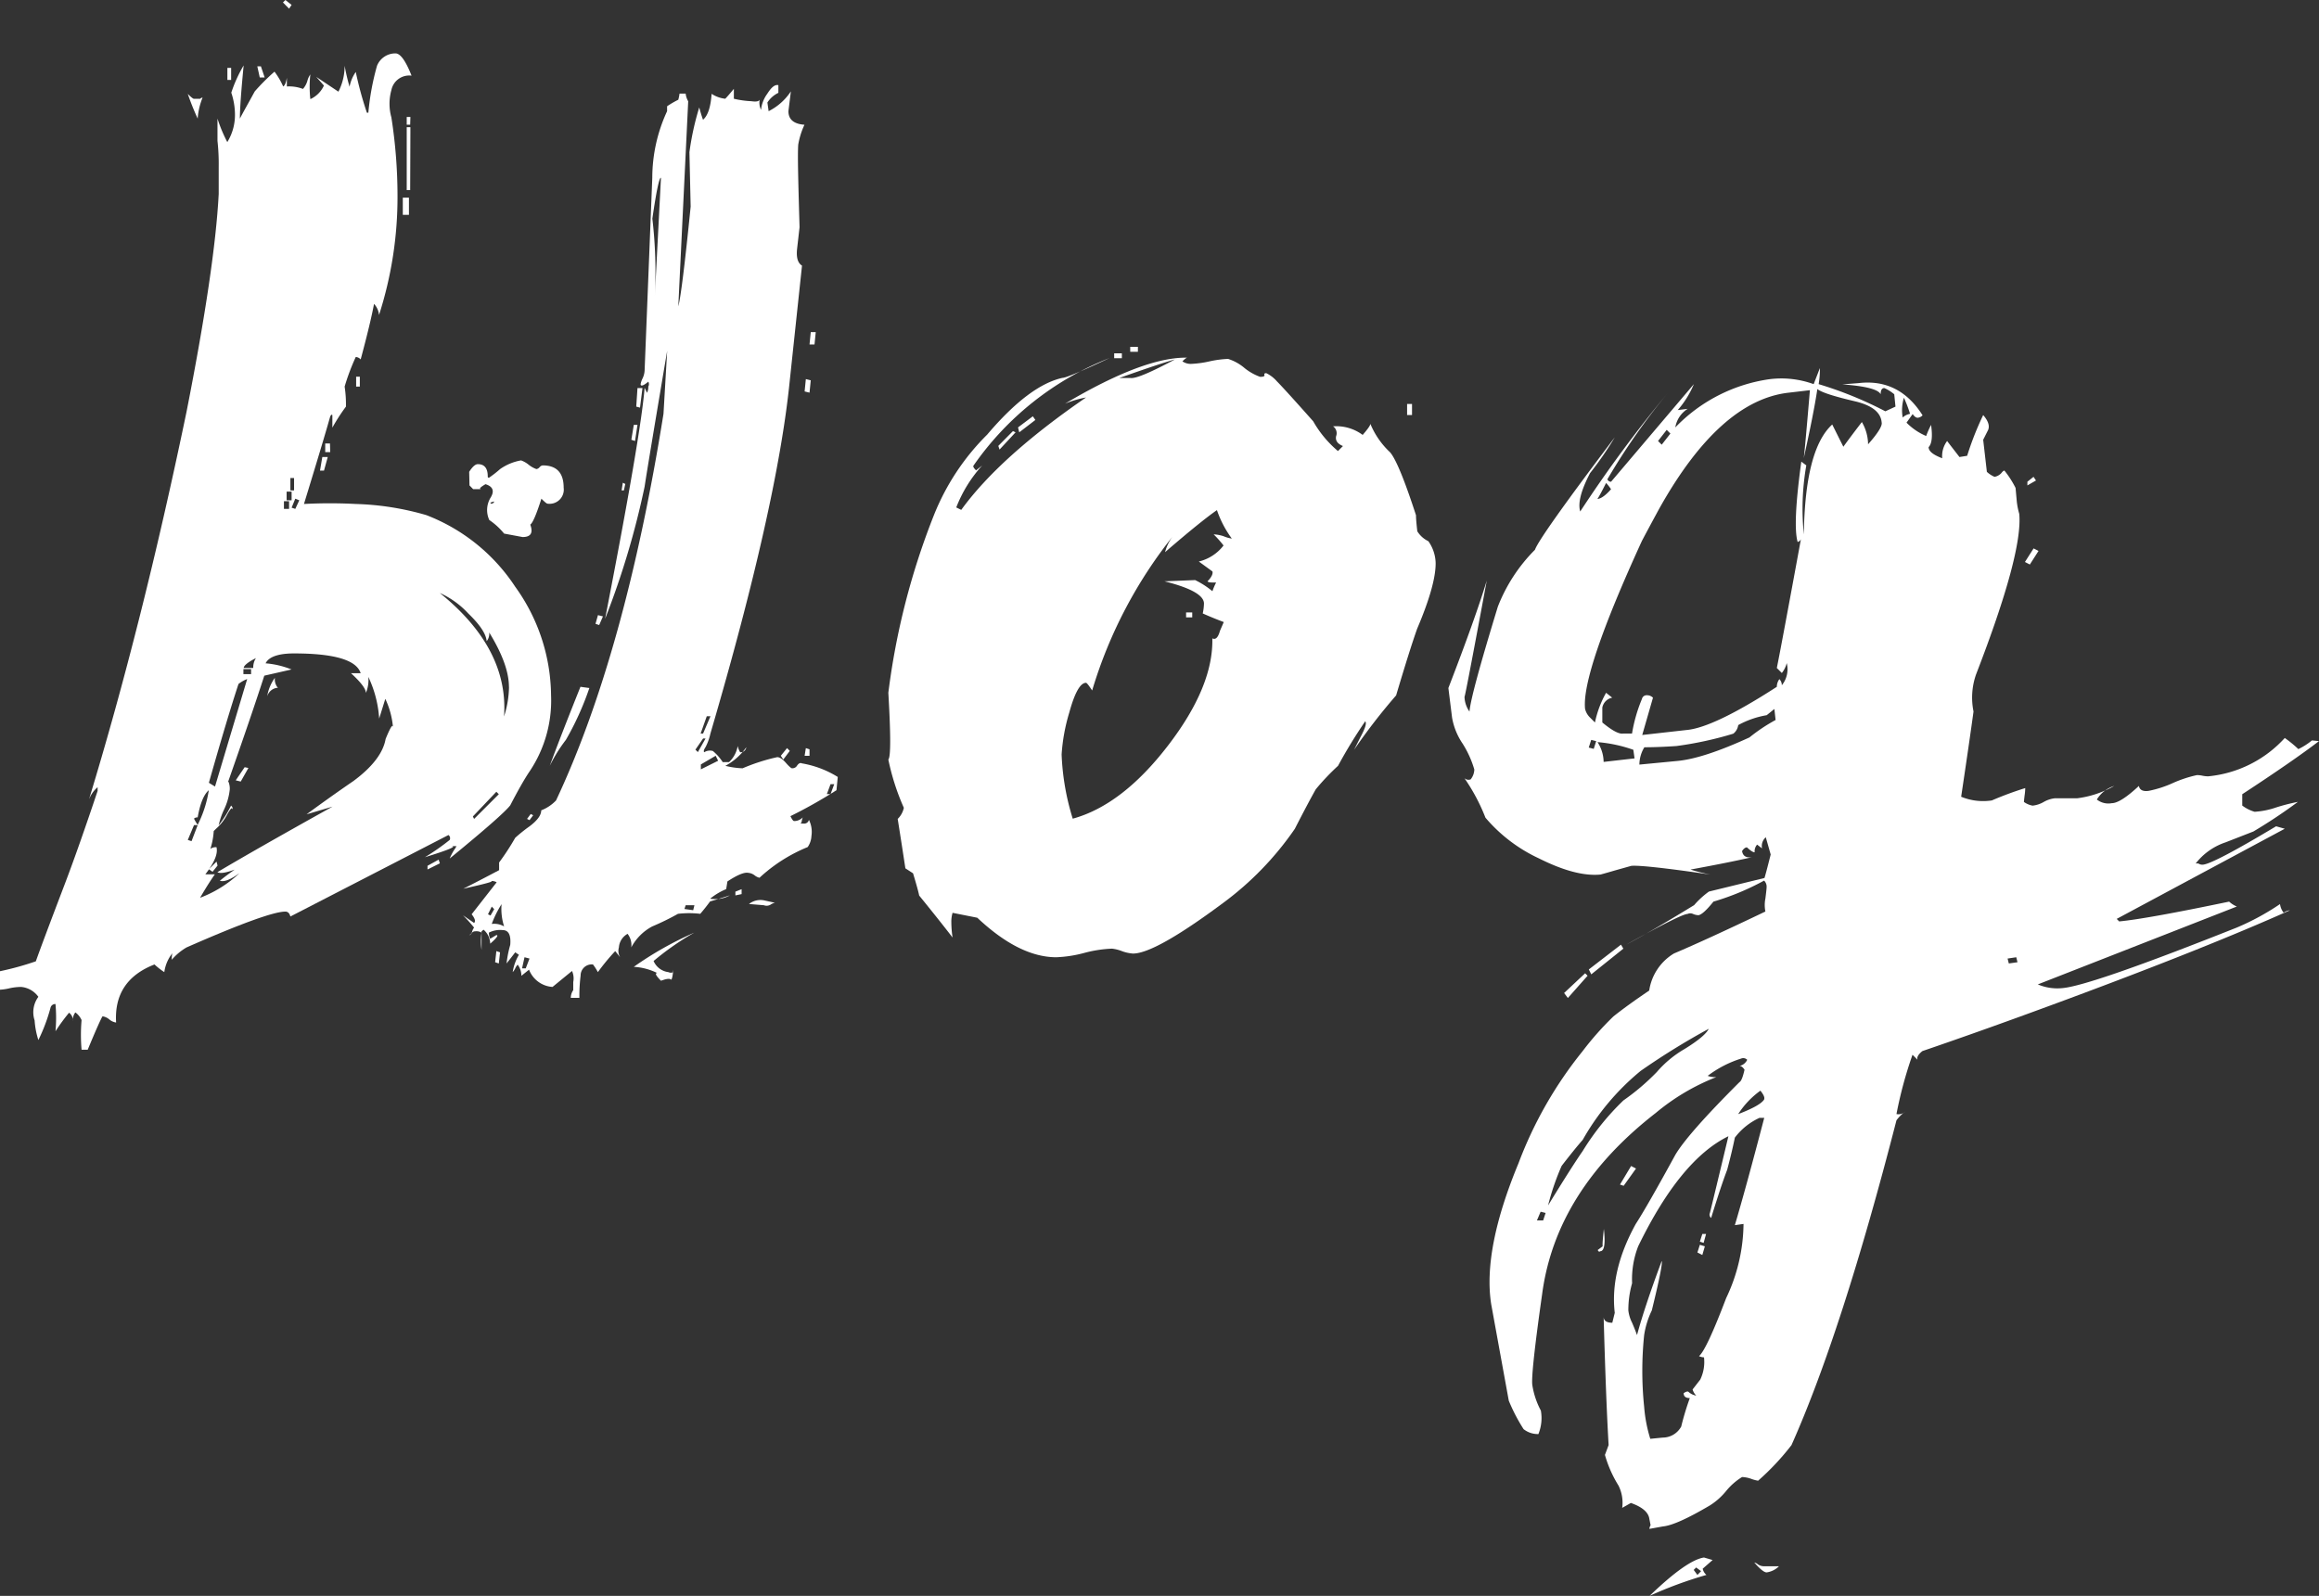 <svg xmlns="http://www.w3.org/2000/svg" viewBox="0 0 302.19 208.01"><rect x="0" y="0" width="302.19" height="208.01" fill="#333333" stroke="none"/><defs><style>.cls-1{fill:#fff;}</style></defs><title>blog_title</title><g id="Слой_2" data-name="Слой 2"><g id="Layer_1" data-name="Layer 1"><path class="cls-1" d="M71.81,90.64a16.59,16.59,0,0,1-2.74,9.82q-1,1.46-2.58,4.51-1,1.29-7.89,6.93a6.93,6.93,0,0,1,.81-1.45.14.14,0,0,1,.16-.16h-.8c.85,0-.27.48-3.39,1.44a30.07,30.07,0,0,0,3.22-2.25.51.51,0,0,0-.16-.64l-20.6,10.62c-.11-.43-.33-.64-.65-.64q-2.25,0-12.88,4.67a7.59,7.59,0,0,0-1.93,1.61c0-.75.1-1.13.32-1.13a5.06,5.06,0,0,0-1.29,2.74,9.56,9.56,0,0,1-1.28-1q-5.33,2.08-5,7.57a1.79,1.79,0,0,1-.88-.4,1.76,1.76,0,0,0-.89-.41c-.21.32-.86,1.77-1.93,4.35h-.8a22.46,22.46,0,0,1,0-3.86,2.48,2.48,0,0,0-.81-1,1.59,1.59,0,0,0-.32,1.13A1.25,1.25,0,0,0,9,132a25,25,0,0,0-1.77,2.42,19.49,19.49,0,0,0,0-3.55.63.63,0,0,0-.65.49A22.58,22.58,0,0,1,5,135.56,10.55,10.55,0,0,1,4.51,133,3.38,3.38,0,0,1,5,129.93a3.1,3.1,0,0,0-2.25-1.29,7.28,7.28,0,0,0-1.45.16A6.75,6.75,0,0,1,0,129v-2.41a37.54,37.54,0,0,0,4.67-1.29Q5.48,123,8.53,115q1.77-4.67,4.19-11.91v-.48a3.84,3.84,0,0,0-1.13,1.61q6.93-22.71,12.72-50.56Q28,34.93,28.5,25.28V21.73a27.57,27.57,0,0,0-.16-3.38V15.46a19.07,19.07,0,0,0,1.28,3.06,6.74,6.74,0,0,0,1-3.55,9.12,9.12,0,0,0-.48-2.89,17.87,17.87,0,0,1,1.61-3.55c-.32,3.33-.49,5.64-.49,6.93.33-.65,1-1.83,1.94-3.55a27.63,27.63,0,0,1,2.57-2.57,9.6,9.6,0,0,1,1.13,1.93c.21-.11.37-.48.48-1.13v1.13a5.1,5.1,0,0,1,2.1.32,2.69,2.69,0,0,0,.56-1,2.68,2.68,0,0,1,.4-.89,14.78,14.78,0,0,0,0,3.22,3.54,3.54,0,0,0,1.77-1.77l-1-1.13,2.89,1.93a7.38,7.38,0,0,0,.81-3.38,27.55,27.55,0,0,0,.64,2.74,5,5,0,0,1,.81-1.93,46.65,46.65,0,0,0,1.45,5.31H48a33.2,33.2,0,0,1,1.13-6.12,2.57,2.57,0,0,1,2.41-1.61c.64,0,1.34,1,2.09,2.9A2.37,2.37,0,0,0,51,11.75a6.63,6.63,0,0,0,0,3.55,66.35,66.35,0,0,1,.8,10.14,50.1,50.1,0,0,1-2.41,15.62,2.42,2.42,0,0,0-.65-1.45Q48.3,42,47,46.85a.94.94,0,0,0-.64-.32,28.3,28.3,0,0,0-1.45,3.86A15.47,15.47,0,0,1,45.08,53a24.82,24.82,0,0,0-1.77,2.74V54.1c-.11-.11-.22,0-.32.32q-.81,2.89-3.38,11.27a64.5,64.5,0,0,1,6.76,0,36.39,36.39,0,0,1,9.18,1.45,24.27,24.27,0,0,1,11.59,9.34A24.56,24.56,0,0,1,71.81,90.64ZM26.4,12.72a8.88,8.88,0,0,0-.64,2.74,34.6,34.6,0,0,1-1.29-3.22c.43.43.7.64.81.64h.8A.47.47,0,0,1,26.4,12.72Zm-.64,94.83h-.48l-.81,1.93.49.16ZM27.21,103c-.64.54-1.13,1.72-1.45,3.54a.66.66,0,0,0-.48.16,5.59,5.59,0,0,0,.48.81A15.1,15.1,0,0,0,27.21,103Zm24-8.21a10.87,10.87,0,0,0-1-3.7l-.8,2.57A14.92,14.92,0,0,0,48,88.23a4.42,4.42,0,0,1-.32,2.09c0-.53-.65-1.39-1.94-2.57H47c-.54-1.72-3.43-2.58-8.69-2.58-2,0-3.28.43-3.7,1.29a11.53,11.53,0,0,1,3.38.8l-3.55.81q-1.61,5-4.83,14.16c0-.21.06-.32.17-.32a2.4,2.4,0,0,1,.16,1,8,8,0,0,1-.73,2.58,10.07,10.07,0,0,0-.72,2.09A14,14,0,0,0,30.11,105c.21.22.26.38.16.49,0-.33-.22-.11-.65.64A6.41,6.41,0,0,1,28.18,108l-.33.32a9.46,9.46,0,0,1-.64,2.9c0-.53.32-.8,1-.8.21.86-.27,2-1.45,3.54H28c-.53.75-1.18,1.77-1.93,3.06a15.47,15.47,0,0,0,5.15-3.22c-1.18.86-2,1.18-2.57,1,.64-.53,1.29-1,1.93-1.45q-1.77.64-2.25.33,5.15-3.06,15-8.54l-3.38,1q3.06-2.25,6.12-4.35c2.46-1.82,3.86-3.65,4.18-5.47C50.88,94.78,51.2,94.29,51.2,94.83Zm-19-6.28a4.34,4.34,0,0,0-1.13.64q-1.44,4.35-3.86,12.88l.8.49Zm-3.86,24.31-.65.81-.48-.33,1-1Zm1.77-102.4h-.49V8.85h.49Zm2.25,89.68-1,1.77-.65-.16L31.88,100Zm1-14.33c-1.08.54-1.61,1-1.61,1.29H33A2.24,2.24,0,0,1,33.33,85.81Zm-.65,2.1v-.65h-1v.65Zm1.77-77.77h-.64l-.32-1.45H34Zm1.78,79.54a1.55,1.55,0,0,0-1.45,1.12,5.6,5.6,0,0,1,1-2.41A1.73,1.73,0,0,0,36.23,89.68ZM38,.64l-.33.49-.8-.81L37.19,0Zm-.33,65.69v-1H37v1ZM38,65.21V64.08h-.65v1.13Zm.32-1.29V62.31h-.48v1.61ZM39,65.21,38.48,65,38,66.17l.48.16Zm3.71-5.64-.49,1.77H41.7L42,59.57Zm.32-.64h-.65V57.8H43Zm3.86-8.54h-.48V49.1h.48ZM53.29,28h-.8V25.76h.8Zm.16-11.75H53v-1h.48Zm0,8.53H53V16.58h.48Zm3.87,87.75-1.61.8v-.48l1.45-.8Zm9-23q0-2.91-2.57-7.09a1.54,1.54,0,0,1-.33,1.13c-.1-1-.91-2.17-2.41-3.62a11.34,11.34,0,0,0-3.7-2.66q9,7.25,8.37,16.1A13.13,13.13,0,0,0,66.33,89.52ZM61.18,63.27l.48.49h1.13c-.43,0-.27-.22.48-.65,1,.32,1.18.92.65,1.77a3.11,3.11,0,0,0-.16,2.9,9,9,0,0,1,1.93,1.77L68.1,70c1.07,0,1.4-.54,1-1.62.32-.21.8-1.34,1.45-3.38.43.43.69.65.8.65a1.85,1.85,0,0,0,2.1-2.09c0-1.94-.92-2.9-2.74-2.9a.65.65,0,0,0-.4.24.66.66,0,0,1-.41.24,3.46,3.46,0,0,1-1-.56,3.33,3.33,0,0,0-1-.57,6.75,6.75,0,0,0-2.73,1.13,14.4,14.4,0,0,1-1.45,1.13.14.14,0,0,1-.16-.16c0-1.08-.43-1.61-1.29-1.61-.32,0-.7.32-1.13,1ZM65,103.52l-.32-.32-3.06,3.22.16.32Zm-1.12-38,.48-.16v.16l-.32.16Z"/><path class="cls-1" d="M109,103a63.45,63.45,0,0,1-6,3.38c.21.43.37.64.48.64a1.55,1.55,0,0,0,1.13-.48,2.47,2.47,0,0,0-.16.65c-.22.1-.11.16.32.16a.62.62,0,0,0,.64-.49,3.5,3.5,0,0,1,.33,2.1,2.76,2.76,0,0,1-.49,1.45,20.73,20.73,0,0,0-6.28,4,1.59,1.59,0,0,1-.64-.32,1.59,1.59,0,0,0-.81-.32c-.53-.11-1.44.27-2.73,1.12l-.16,1a8.19,8.19,0,0,0-1.94,1.13c-.21.11-.1.16.33.16a3.68,3.68,0,0,0,2.09-.48c-.64.21-1.5.48-2.58.8-.32.43-.75,1-1.28,1.61a12.44,12.44,0,0,0-2.9,0A32.82,32.82,0,0,1,85,120.75a6.61,6.61,0,0,0-2.74,2.74,2.38,2.38,0,0,0-.48-1.77,2.19,2.19,0,0,0-1.13,1.77,1.62,1.62,0,0,0,.16,1.28l-.64-.8a28,28,0,0,0-2.26,2.74,7.29,7.29,0,0,0-.64-1,1.45,1.45,0,0,0-1.61,1.45,21.9,21.9,0,0,0-.16,2.41v.49H74.38a1.78,1.78,0,0,1,.32-1V128a2.37,2.37,0,0,0-.16-1.44L72,128.64a3.52,3.52,0,0,1-3.06-2.25l-1,.8a2.36,2.36,0,0,0-.48-1.45,1.73,1.73,0,0,0-.32.48,1.88,1.88,0,0,1-.33.49,6.24,6.24,0,0,1,.81-2.26l-.48-.32c-.33.43-.7.91-1.13,1.45a14.7,14.7,0,0,1,.48-2.42c.11-1.28-.21-1.93-1-1.93a3.21,3.21,0,0,0-1.78.33,1.72,1.72,0,0,0,.17.8l.8-.48c.32,0,.06.37-.8,1.12a2.47,2.47,0,0,0-.81-1.77c0-.1-.11,0-.32.16v2.42a7.67,7.67,0,0,1,0-2.25,1.26,1.26,0,0,0-.81-.17.53.53,0,0,0-.48.25c-.1.16-.21.24-.32.24a.7.7,0,0,0,.4-.49,1.2,1.2,0,0,1,.24-.48,19,19,0,0,0-1.45-1.61l1.45,1c.22-.22.11-.59-.32-1.13L64.72,115a1.31,1.31,0,0,0-.8-.16c.64,0-.54.33-3.55,1,1.08-.54,2.63-1.34,4.67-2.42v-1a32.4,32.4,0,0,0,2.1-3.22A20.22,20.22,0,0,1,69,107.71c1-.75,1.53-1.45,1.53-2.09a5.26,5.26,0,0,0,1.93-1.29q9-19.15,14-50.39l.48-8.22Q84.36,61,84,63.43a107.45,107.45,0,0,1-5.15,17.23q4.67-24,5.15-30.11l.32.65a1.8,1.8,0,0,0,.16-.81.66.66,0,0,0,0-.64c-.64.54-1,.64-1,.32a2.64,2.64,0,0,1,.24-.72A2.73,2.73,0,0,0,84,48.3l1-25.12a20.68,20.68,0,0,1,1.93-8.69v-.64A12.21,12.21,0,0,1,88.39,13a6,6,0,0,0,.16-.8h.8a2.44,2.44,0,0,0,.33,1L88.39,39.93q.48-1.77,1.61-13l-.16-7.09A36,36,0,0,1,91.12,14c.11.43.27,1,.49,1.61.64-.54,1-1.67,1.12-3.38a4,4,0,0,0,1.78.64c.21-.21.58-.64,1.12-1.29v1.29a12.15,12.15,0,0,0,2.26.32c.75.11,1.12,0,1.12-.32a2.27,2.27,0,0,0,.16,1.45,4.28,4.28,0,0,1,.81-2.09c.54-.86,1-1.24,1.45-1.13v1A3.54,3.54,0,0,0,100,13.36l.16,1.13a7.51,7.51,0,0,0,2.9-2.58l-.32,2.58c0,1.07.69,1.67,2.09,1.77a10.15,10.15,0,0,0-.81,2.58c-.1,1.29,0,4.88.17,10.78l-.33,2.9c-.1,1.08.11,1.77.65,2.1l-1.61,15.13Q101.26,66,92.57,95.63a6.9,6.9,0,0,1-.64,1.77c-.22.33-.27.54-.16.65a1.37,1.37,0,0,1,1.13-.16,6.43,6.43,0,0,1,1.28,1.45H95a3.74,3.74,0,0,0,1.13-2.1,2.62,2.62,0,0,0,.32.81.75.75,0,0,0,.8-.65,7.86,7.86,0,0,1-2.73,2.42,10.65,10.65,0,0,0,2.25.32,25.29,25.29,0,0,1,4.51-1.45c.32,0,.69.24,1.12.73s.7.72.81.72.43,0,.64-.32.43-.43.65-.32a13,13,0,0,1,4.67,1.77ZM64.4,118.5l-.32-.33-.49,1,.33.16Zm1.29,2.25a7.46,7.46,0,0,1-.33-2.9,13.27,13.27,0,0,0-1.28,2.58A2.59,2.59,0,0,1,65.69,120.75ZM65,125.58l-.48-.16.16-1.45.48.16Zm4-.64-.65-.17-.32,1.45h.48Zm.48-18.68-.48.64-.32-.16.48-.64ZM76.8,89.68a38,38,0,0,1-3.06,6.76,19.74,19.74,0,0,0-2.1,3.38q1.29-3.54,4-10.3Zm1.77-9.34-.49,1.13-.48-.16.32-1.13ZM81.3,63.92H81l.16-1,.32.16Zm1.77-8.54-.32,2.1-.48-.16.32-1.94Zm7.41,66.18a35.43,35.43,0,0,0-5.31,3.7,2.42,2.42,0,0,0,1.93,1.45.72.72,0,0,0,.64,0v-.32c-.1,1-.21,1.39-.32,1.28s-.38-.11-.8,0l-.49.16q-1-1-.48-1a7.88,7.88,0,0,0-3.06-.81A44.88,44.88,0,0,1,90.48,121.56ZM83.4,53.13,82.91,53l.16-2.42h.65Zm1.93-14.49.8-15.46c-.21-.1-.59,1.67-1.12,5.32A59.79,59.79,0,0,1,85.33,38.64Zm5,80,.16-.65H89.35l-.16.49Zm1.61-22.38h-.32l-1,1.45.32.32Zm.64-2.9h-.48l-.8,2.25h.32Zm1,5.8-.32-.65-1.93,1.13v.64Zm3.06,17.38-.81.17v-.49l.81-.32Zm4.35,1.13a1.42,1.42,0,0,0-.57.24,1,1,0,0,1-.88.08l-1.94-.16a2.41,2.41,0,0,1,1.94-.48Zm1.93-19.8L102.07,99l-.32-.49.81-1Zm2.57-46.69-.64-.16.16-1.61.64.16Zm0,47.33h-.64l.16-1,.48.16Zm.65-53.61h-.65l.16-1.61h.65Zm2.57,57.31h-.48l-.48,1.29h.48Z"/><path class="cls-1" d="M187.08,73.42c0,1.93-.81,4.77-2.41,8.53-.65,1.83-1.56,4.72-2.74,8.69a77.61,77.61,0,0,0-5.48,7.09l.81-1.61c.64-1.18.86-1.88.64-2.1a64.87,64.87,0,0,0-3.54,5.8,30.16,30.16,0,0,0-2.9,3.06q-1,1.77-2.73,5.15a40.47,40.47,0,0,1-9.34,9.66q-8.87,6.6-11.75,6.6a5.18,5.18,0,0,1-1.45-.32,5.09,5.09,0,0,0-1.29-.32,16.24,16.24,0,0,0-3.62.56,16.39,16.39,0,0,1-3.63.56q-4.83,0-10.3-5.15l-3.22-.64a4.1,4.1,0,0,0-.16,1.29,13.47,13.47,0,0,0,.16,1.93c-1.07-1.39-2.52-3.22-4.35-5.47-.11-.54-.38-1.51-.8-2.9l-1-.65c-.21-1.39-.54-3.54-1-6.44a2.81,2.81,0,0,0,.8-1.45A30.43,30.43,0,0,1,115.76,99c.32-.33.32-3.22,0-8.7a94.5,94.5,0,0,1,5.95-23.18,30.84,30.84,0,0,1,6.93-10.47q5.46-6.44,9.82-7.4.64,0,6.12-2.58a38.85,38.85,0,0,0-17.71,14c-.11.11,0,.32.32.64l.8-.64a17.64,17.64,0,0,0-3.38,5.47l.65.32q5-6.91,16.26-14.65a13,13,0,0,0-2.74.81q10.31-6.12,15.94-6c-.11,0-.32.16-.64.48a1.92,1.92,0,0,0,1.12.33,13.33,13.33,0,0,0,2.42-.33,13.85,13.85,0,0,1,2.41-.32A6.2,6.2,0,0,1,162.21,48a7,7,0,0,0,2,1.12c.43,0,.61-.08.56-.24s0-.24.24-.24a4.29,4.29,0,0,1,1.37,1.05c.59.59,2.18,2.33,4.75,5.23a14.22,14.22,0,0,0,3.22,3.87l.65-.65c-.76-.32-1-.75-.89-1.29a1.08,1.08,0,0,0-.4-1.28,5.74,5.74,0,0,1,3.86,1.12c.65-.75,1-1.23,1-1.45a10.61,10.61,0,0,0,2.57,3.71c.75.86,1.88,3.59,3.38,8.21,0,.43.06,1.12.17,2.09a3.44,3.44,0,0,0,1.44,1.29A5.14,5.14,0,0,1,187.08,73.42ZM132.34,56.35l-2.09,2.25-.16-.48L132,56.19Zm2.58-1.61-2.1,1.61-.16-.64,1.93-1.45Zm25.6,15.46a13.67,13.67,0,0,1-1.94-3.71q-2.09,1.45-6.76,5.48a6,6,0,0,1,1.29-2.42A59.6,59.6,0,0,0,142.32,90c-.43-.65-.7-1-.8-1q-1.12,0-2.18,3.87a24.26,24.26,0,0,0-1,5.47,32.25,32.25,0,0,0,1.45,8.37q6.44-1.77,12.39-9.5t5.8-14c.43.21.75-.11,1-1l.49-1.13c-.86-.32-1.77-.69-2.74-1.12a6.75,6.75,0,0,0,.16-1.29q0-1.61-5.15-2.9l4-.16a11.18,11.18,0,0,1,2.25,1.45,8.57,8.57,0,0,1,.48-1.13c-.64,0-1,0-1.12-.16.53-.53.74-1,.64-1.29l-1.77-1.29a5.77,5.77,0,0,0,3.22-2.09,13.67,13.67,0,0,0-1.29-1.45,4.83,4.83,0,0,1,1.29.24A4.31,4.31,0,0,0,160.52,70.2ZM146.19,46.69h-1v-.64h1Zm6.92.16q-1.77.48-7.25,2.42h1.45C148,49.37,149.89,48.57,153.11,46.85Zm-4.83-1h-1v-.64h1Zm7.08,34.62h-.8v-.64h.8ZM184,54.1h-.64V52.65H184Z"/><path class="cls-1" d="M302.19,96.6q-3.37,2.58-10,6.92V105a5,5,0,0,0,1.61.81,10.53,10.53,0,0,0,2.82-.57,25.38,25.38,0,0,1,2.82-.72,67.92,67.92,0,0,1-5.8,3.86L290,109.8a8.21,8.21,0,0,0-3.87,2.74h.33a.9.9,0,0,0,.64.16q1.44-.17,9.5-5l1.13.32-21.9,11.75.32.33q3.54-.33,14.33-2.58a3.46,3.46,0,0,0,1,.64l-25.93,10.15a6.48,6.48,0,0,0,3.23.48q3.69-.33,22.7-7.89a32.46,32.46,0,0,0,5.63-3.06,2.26,2.26,0,0,0,.48,1.13,1.62,1.62,0,0,1,.81-.32q-10.79,4.83-29,11.59Q259,134.1,250.51,137c-.54.43-.75.81-.64,1.13l-.65-.65a53.84,53.84,0,0,0-2.09,7.73,1.25,1.25,0,0,0,1.13-.32,5.39,5.39,0,0,0-1.13,1.13q-7.08,27.53-13.68,42.34A32.92,32.92,0,0,1,229.1,193a4.55,4.55,0,0,1-.89-.24,4,4,0,0,0-1.2-.24,8.26,8.26,0,0,0-2.1,1.85,8.72,8.72,0,0,1-2.09,1.85c-2.9,1.71-4.94,2.63-6.12,2.74l-1.77.32a1.14,1.14,0,0,1,.16-.48l-.16-.81c-.11-.86-.91-1.56-2.41-2.09l-1.13.64a5,5,0,0,0-.48-2.9,15.74,15.74,0,0,1-1.77-4l.48-1.29q-.33-5.48-.65-16.74c0,.53.38.8,1.13.8l.32-1.29q-.64-5.47,2.74-11.59,1.46-2.25,5.15-9c1.07-1.82,3.87-5,8.37-9.49.22-.11.43-.65.65-1.61-.22-.33-.43-.49-.65-.49a1.46,1.46,0,0,0,1-.8.71.71,0,0,0-.8-.16,14.27,14.27,0,0,0-4.35,2.25,2.71,2.71,0,0,0,1.13.16,28.49,28.49,0,0,0-7.89,4.67q-13.05,10.14-14.82,23.67-1.44,10.14-1.28,11.75a10.43,10.43,0,0,0,1.12,3.38,5.53,5.53,0,0,1-.32,3.06,3,3,0,0,1-1.93-.64,23.27,23.27,0,0,1-1.93-3.71L194.32,170q-1.12-7.1,3.55-18.36A52.76,52.76,0,0,1,206.24,137a39.07,39.07,0,0,1,4-4.51c1.07-.86,2.63-2,4.67-3.38a6.8,6.8,0,0,1,3.22-4.83q4.18-1.77,11.92-5.47a4.18,4.18,0,0,1,0-1.69c.1-.81.16-1.32.16-1.53a1.1,1.1,0,0,0-.33-.81,33.3,33.3,0,0,1-6.6,2.74c-.86,1.07-1.5,1.67-1.93,1.77a1.85,1.85,0,0,1-.72-.16.85.85,0,0,0-.73,0q-.81,0-8,4,3.06-1.6,8.86-5.15a11.22,11.22,0,0,1,1.93-1.77l7.24-1.77q.16-.48.81-3.06l-.64-2.25a1.53,1.53,0,0,0-.49,1.45l-.64-.49a1.31,1.31,0,0,0-.32,1c-.22,0-.54-.21-1-.64-.22,0-.43.16-.64.48.1.64.53.91,1.28.8q-2.73.64-8,1.61a22.71,22.71,0,0,0,2.58.65c-5.9-.86-9.34-1.23-10.3-1.13l-2,.56q-1.37.4-2,.57c-2.15.21-4.8-.49-8-2.09a20.42,20.42,0,0,1-7-5.32,24.88,24.88,0,0,0-2.74-5.15.79.79,0,0,0,.81.16,2.15,2.15,0,0,0,.48-1.29,13.18,13.18,0,0,0-1.53-3.38,8.7,8.7,0,0,1-1.37-3.38l-.48-3.86q3.54-9.18,5-14-2.9,15.61-2.9,15.13a3.49,3.49,0,0,0,.65,1.94q.15-2.1,3.7-13.69a21.56,21.56,0,0,1,4.83-7.4Q200.6,70,210.42,57a44.08,44.08,0,0,1-3.22,4.67q-1.77,3.39-1.28,5A166.83,166.83,0,0,1,217.35,51.2a84.38,84.38,0,0,0-7.89,11.27.5.5,0,0,0,.48.32l10.79-12.72a12.53,12.53,0,0,1-2.1,3.38l1.29-.16a3.54,3.54,0,0,0-1.61,2.42,21.15,21.15,0,0,1,12.24-6.28,12.34,12.34,0,0,1,5.79.64l.81-2.09a11.6,11.6,0,0,1-.16,2.09,49.68,49.68,0,0,1,8.69,3.54L247,53l-.16-1.61a5.54,5.54,0,0,0-1.29-.81q-.48,0-.48.81c-.32-.65-2-1.07-5-1.29l2.09-.16q5.31-.64,8.37,4.19a.94.94,0,0,1-.64.32c-.22,0-.43-.16-.65-.48l-.8,1.12A7.88,7.88,0,0,0,251,56.83a11.9,11.9,0,0,1,.64-1.45c.21,1.51.1,2.47-.32,2.9,0,.54.59,1,1.77,1.45a3.29,3.29,0,0,1,.64-2.25c.32.43.86,1.12,1.61,2.09l1-.16a39.57,39.57,0,0,1,2.09-5.31c.65.75.86,1.39.65,1.93l-.65,1.29.48,4.18a3.32,3.32,0,0,0,1,.65,1.57,1.57,0,0,0,.89-.49c.16-.21.29-.32.4-.32a12.63,12.63,0,0,1,1.45,2.26l.16,1.77a9.47,9.47,0,0,0,.32,1.61q.48,5.14-5.63,20.93a9.11,9.11,0,0,0-.33,4.83q-.48,3.54-1.61,11.11a7.48,7.48,0,0,0,4,.48,44.22,44.22,0,0,1,4.35-1.61,7.51,7.51,0,0,1-.09,1c-.05.43-.08.7-.08.81a2.81,2.81,0,0,0,1.13.48,3.72,3.72,0,0,0,1.45-.48,3.72,3.72,0,0,1,1.45-.48h2.9a12.94,12.94,0,0,0,4.83-1.61,4.11,4.11,0,0,0-2.26,1.77,2.41,2.41,0,0,0,1.94.48q1.13,0,3.54-2.25c.1.53.53.75,1.29.64a14.41,14.41,0,0,0,3.21-1.05,16,16,0,0,1,3.06-1,3.32,3.32,0,0,1,.73.08,4.05,4.05,0,0,0,.72.08,15.46,15.46,0,0,0,10-5,15.58,15.58,0,0,1,1.77,1.45,8.79,8.79,0,0,0,1.77-1.13ZM201.41,158.1l-.65-.16-.48,1.13h.81Zm21.25-24a94.36,94.36,0,0,0-8.86,5.48,31.93,31.93,0,0,0-7.56,9q-1,1.13-2.74,3.38a32.67,32.67,0,0,0-1.77,5.16q3.06-5,4.51-7.09a33.34,33.34,0,0,1,5.31-6.6,29.66,29.66,0,0,0,4.35-3.7,14.08,14.08,0,0,1,3.62-3C221.29,135.64,222.34,134.76,222.66,134.11Zm-15.78-6.92-2.57,2.9-.49-.65,2.74-2.57ZM245.2,55.06q-.16-1.94-3.38-2.73c-2.79-.65-4.46-1.18-5-1.62-.32,2.15-.92,5.16-1.77,9q.15-1.12.8-8.85l-2.74.32q-9,1-16.9,15.13c-.64,1.18-1.4,2.58-2.25,4.19q-7.89,17.22-7.41,21.89a2.33,2.33,0,0,0,.64,1.13l.65.65a13.44,13.44,0,0,1,1.45-3.87l.8.64a1.62,1.62,0,0,0-1.29,1.29v1.94c1.29,1.07,2.2,1.55,2.74,1.44h1.13a20.17,20.17,0,0,1,1.29-4.5.62.62,0,0,1,.64-.49,1.09,1.09,0,0,1,.8.32L214,95.8l5.79-.65q3.54-.32,11.75-5.63a1.69,1.69,0,0,1,.33-1,1.11,1.11,0,0,1,.32.8,3.29,3.29,0,0,0,.64-2.89,3.35,3.35,0,0,1-.64,1.29l-.65-.65Q232.16,84,234.73,70a.63.63,0,0,1-.48.64q-.65-2.25.48-10.47l.65.49a32.82,32.82,0,0,0-.32,9q.15-11.1,3.7-14.33c.43.86.91,1.83,1.45,2.9.53-.75,1.34-1.82,2.41-3.22a5.85,5.85,0,0,1,.81,2.9C244.72,56.46,245.31,55.49,245.2,55.06ZM208,96.6l-.65-.16-.32,1,.65.17Zm3.54,27.05L207.36,127l-.32-.64,4.19-3.23Zm-1.61-59.89a5.87,5.87,0,0,0-.64-.81c-.54,1.08-.92,1.77-1.13,2.09C208.6,65,209.19,64.62,209.94,63.76ZM213,98.85l-.16-1.12a18.48,18.48,0,0,0-4.67-1,4.82,4.82,0,0,1,.8,2.58Zm-4,61.34c.22,1.94.06,2.9-.48,2.9-.11.11-.22.06-.32-.16l.64-.48C208.81,162.13,208.87,161.37,209,160.19Zm4.19-7.88-1.61,2.25-.48-.16,1.45-2.42Zm16.74-6.61h-.64a8.42,8.42,0,0,0-3.22,2.58c-.22,1.07-.54,2.47-1,4.19q-.8,2.09-2.09,6.28a.54.54,0,0,1-.16-.65q.48-1.93,2.41-10-6.27,3.06-11.75,14.33a11.84,11.84,0,0,0-.8,4.83,12.75,12.75,0,0,0-.49,3.54,4.74,4.74,0,0,0,.49,1.61c.32.75.53,1.29.64,1.61q1-3.71,3.22-9.66.17.48-1.29,6.44a11.27,11.27,0,0,0-1,3.22,45.56,45.56,0,0,0,0,9.34,18.82,18.82,0,0,0,.8,4.18l1.61-.16a2.75,2.75,0,0,0,2.42-1.44,36.53,36.53,0,0,1,1.12-3.71c-.53,0-.8-.21-.8-.64.32-.22.54-.27.64-.16a2,2,0,0,0,1,.48,1.91,1.91,0,0,1-.48-.8l1-1.29a5.27,5.27,0,0,0,.49-2.9,1.56,1.56,0,0,1-.65-.16c.65-.54,1.82-3.06,3.54-7.57a22.89,22.89,0,0,0,2.26-9.66l-1.13.16Q227.5,154.88,229.9,145.7Zm1.45-51.84-.16-1.45-1,.81a11.81,11.81,0,0,0-3.71,1.29,1.73,1.73,0,0,1-.64,1.12,46.41,46.41,0,0,1-7.41,1.61c-1.61.11-3,.16-4.18.16a4.38,4.38,0,0,0-.65,2.26l5-.48q3.39-.33,9.34-3.06A22.37,22.37,0,0,1,231.35,93.86Zm-8.21,109.48-1.29,1.13a1.39,1.39,0,0,0,.49.81,53.67,53.67,0,0,0-7.41,2.73q4.83-4.66,7.09-5ZM217.67,56.51l-.48-.48-1.13,1.45.48.48Zm4,148.28-.64-.48-.32.32.48.65Zm.49-42.34-.33,1.13-.64-.33.32-1Zm.16-1.61L222,162l-.49-.16.32-1Zm7.56-17.55c.11-.22-.05-.59-.48-1.13a11.23,11.23,0,0,0-2.9,3.06C228.46,144.47,229.58,143.83,229.9,143.29Zm1.94,60.86a2.84,2.84,0,0,1-1.61.8c-.33,0-.86-.43-1.61-1.29a1.08,1.08,0,0,1,.48.25,1.44,1.44,0,0,0,.88.24h1.86ZM248.9,53.94a16.57,16.57,0,0,0-.8-2.1,5.56,5.56,0,0,0-.16,2.58A1.89,1.89,0,0,1,248.9,53.94Zm14,71.48-.16-.65-1.13.17.16.64Zm2.74-53.61-1.13,1.77-.64-.33L265,71.48Zm-.33-9.18-1.12.64v-.48l.8-.64Z"/></g></g></svg>
